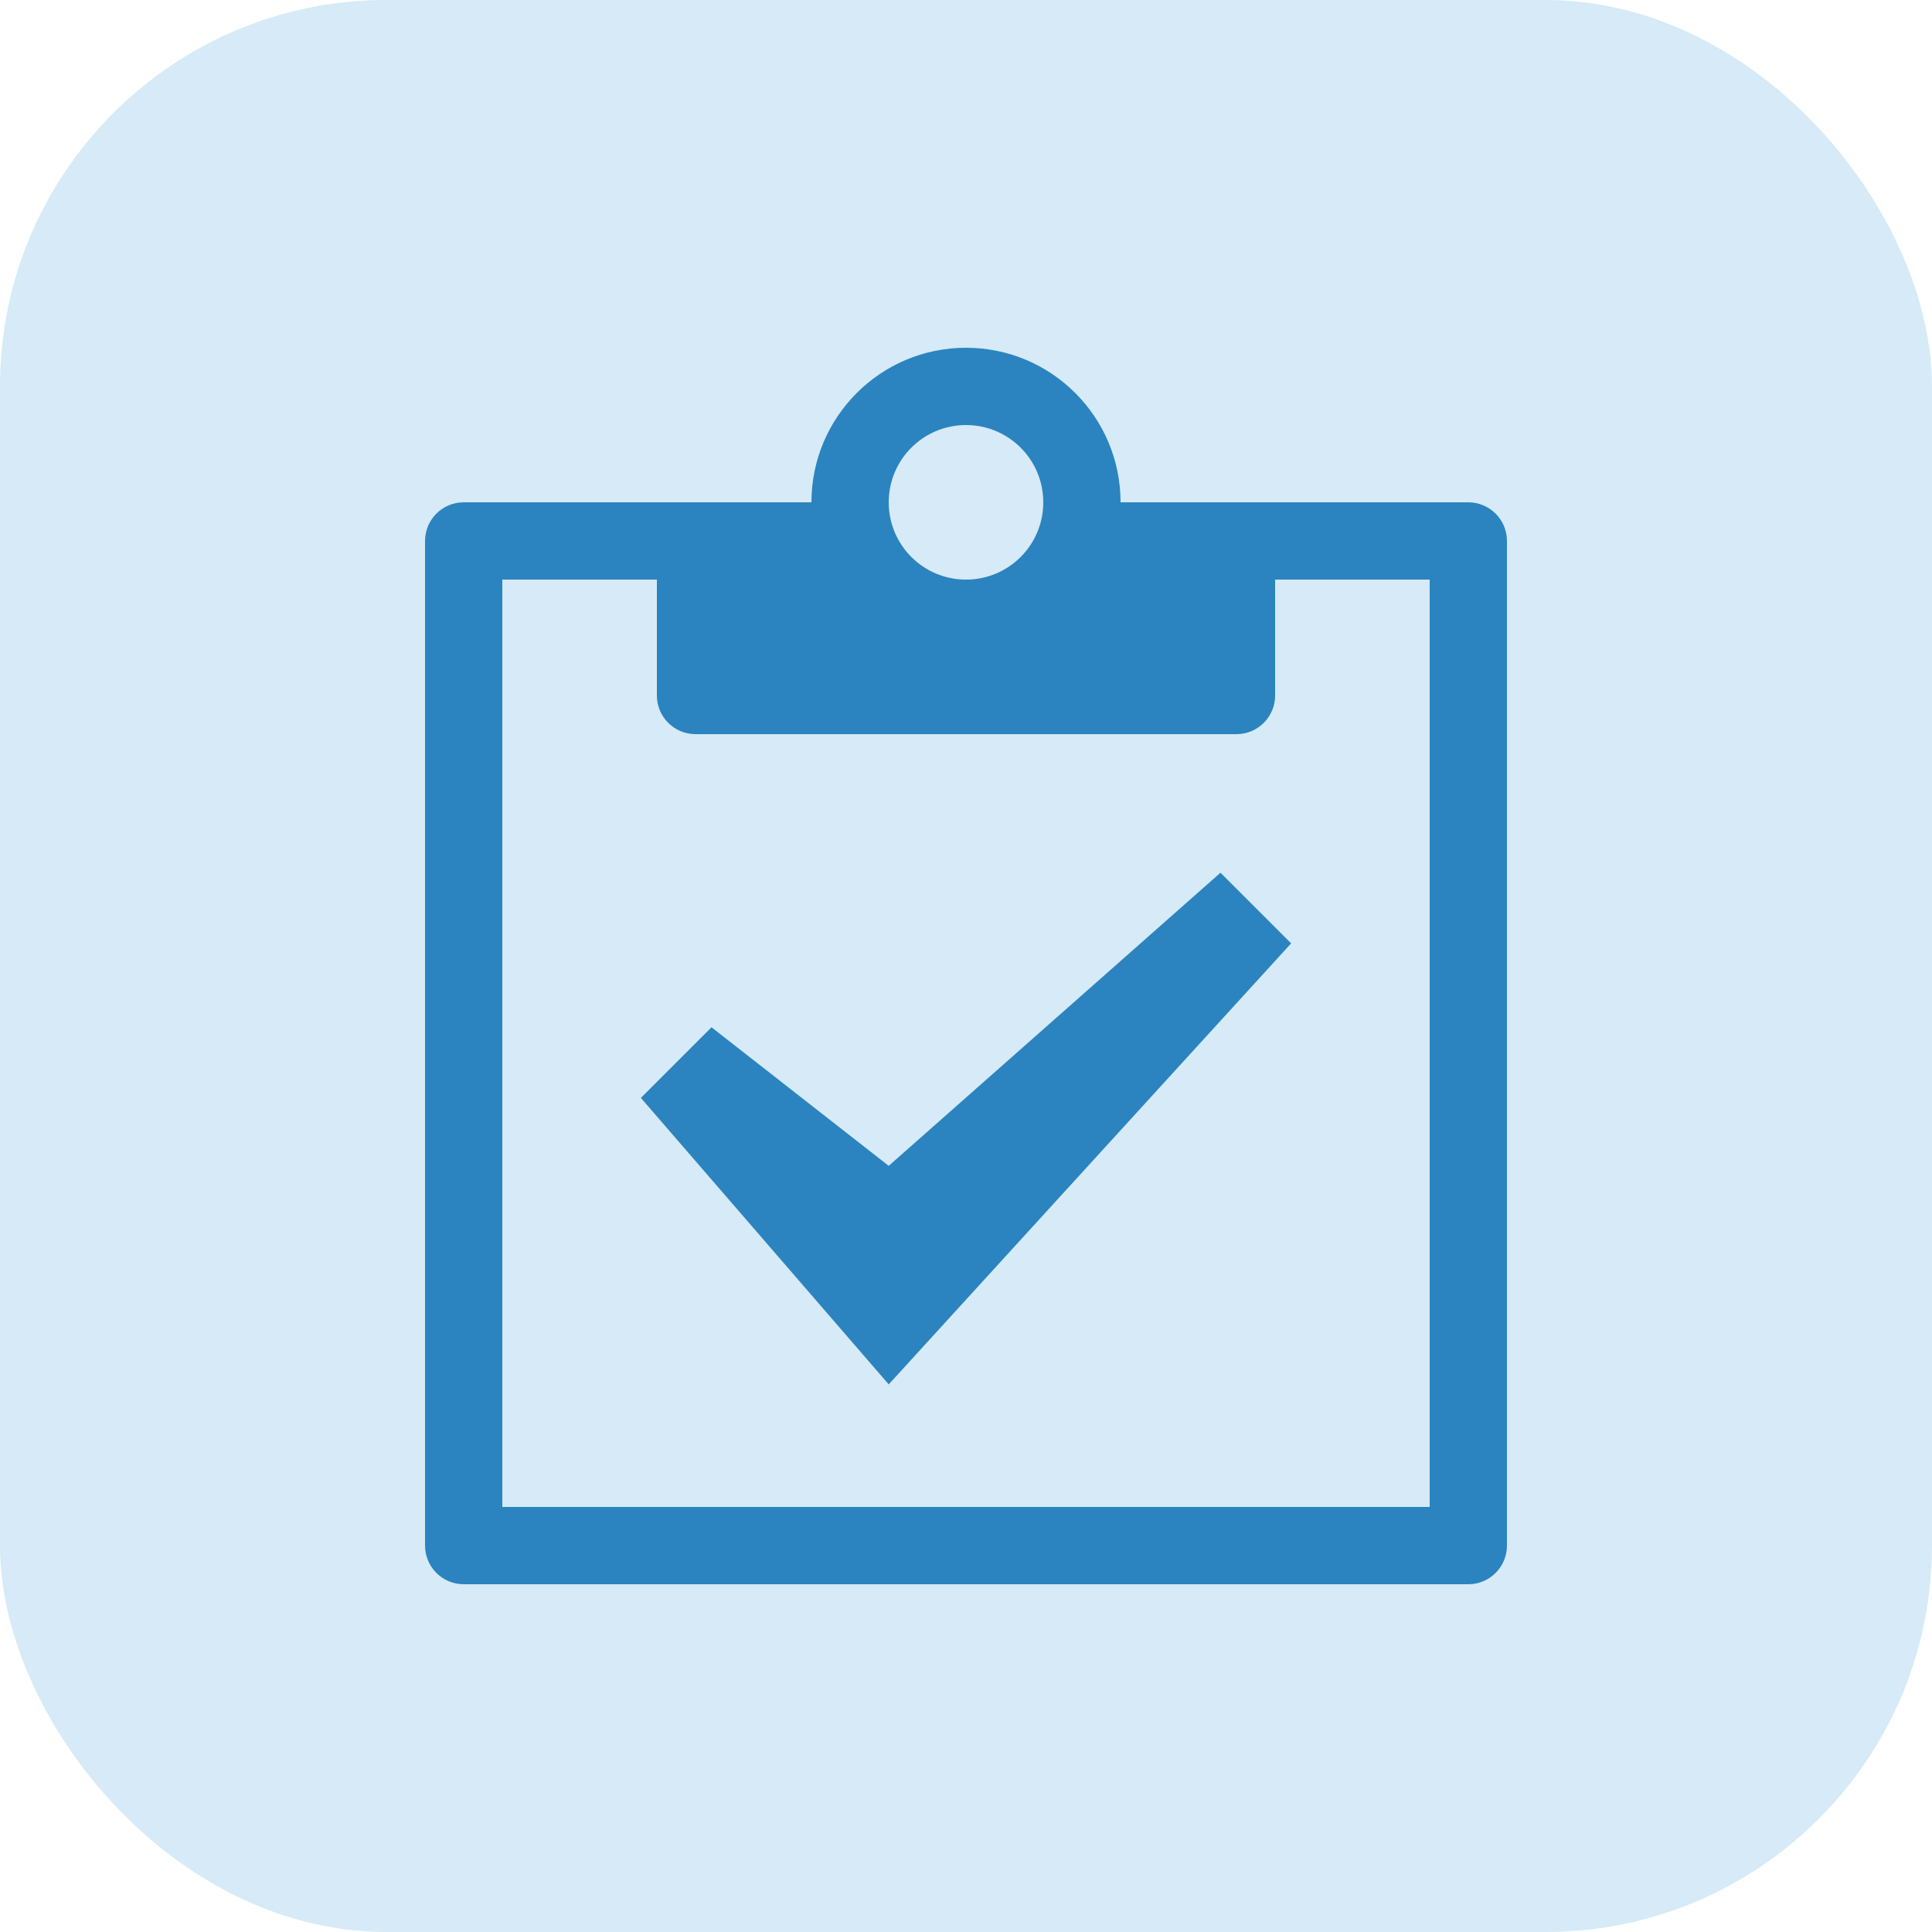 <?xml version="1.0" encoding="utf-8"?>
<!-- Generated by IcoMoon.io -->
<!DOCTYPE svg PUBLIC "-//W3C//DTD SVG 1.1//EN" "http://www.w3.org/Graphics/SVG/1.1/DTD/svg11.dtd">
<svg version="1.1" xmlns="http://www.w3.org/2000/svg" xmlns:xlink="http://www.w3.org/1999/xlink" width="50" height="50" viewBox="0 0 50 50">
<path d="M38 13h-9c0-2.209-1.791-4-4-4s-4 1.791-4 4h-9c-0.552 0-1 0.448-1 1v26c0 0.552 0.448 1 1 1h26c0.552 0 1-0.448 1-1v-26c0-0.552-0.448-1-1-1zM25 11c1.105 0 2 0.895 2 2s-0.895 2-2 2c-1.105 0-2-0.895-2-2s0.895-2 2-2zM37 39h-24v-24h4v3c0 0.552 0.448 1 1 1h14c0.552 0 1-0.448 1-1v-3h4v24z" fill="#2980b9"/>
<path d="M23 35.828l-6.414-7.414 1.828-1.828 4.586 3.586 8.586-7.586 1.829 1.828z" fill="#2980b9"/>
<rect x="0" y="0" rx="10" ry="10" width="50" height="50"
style="fill:#3498db;stroke:none;stroke-width:0;opacity:0.2" />
</svg>
